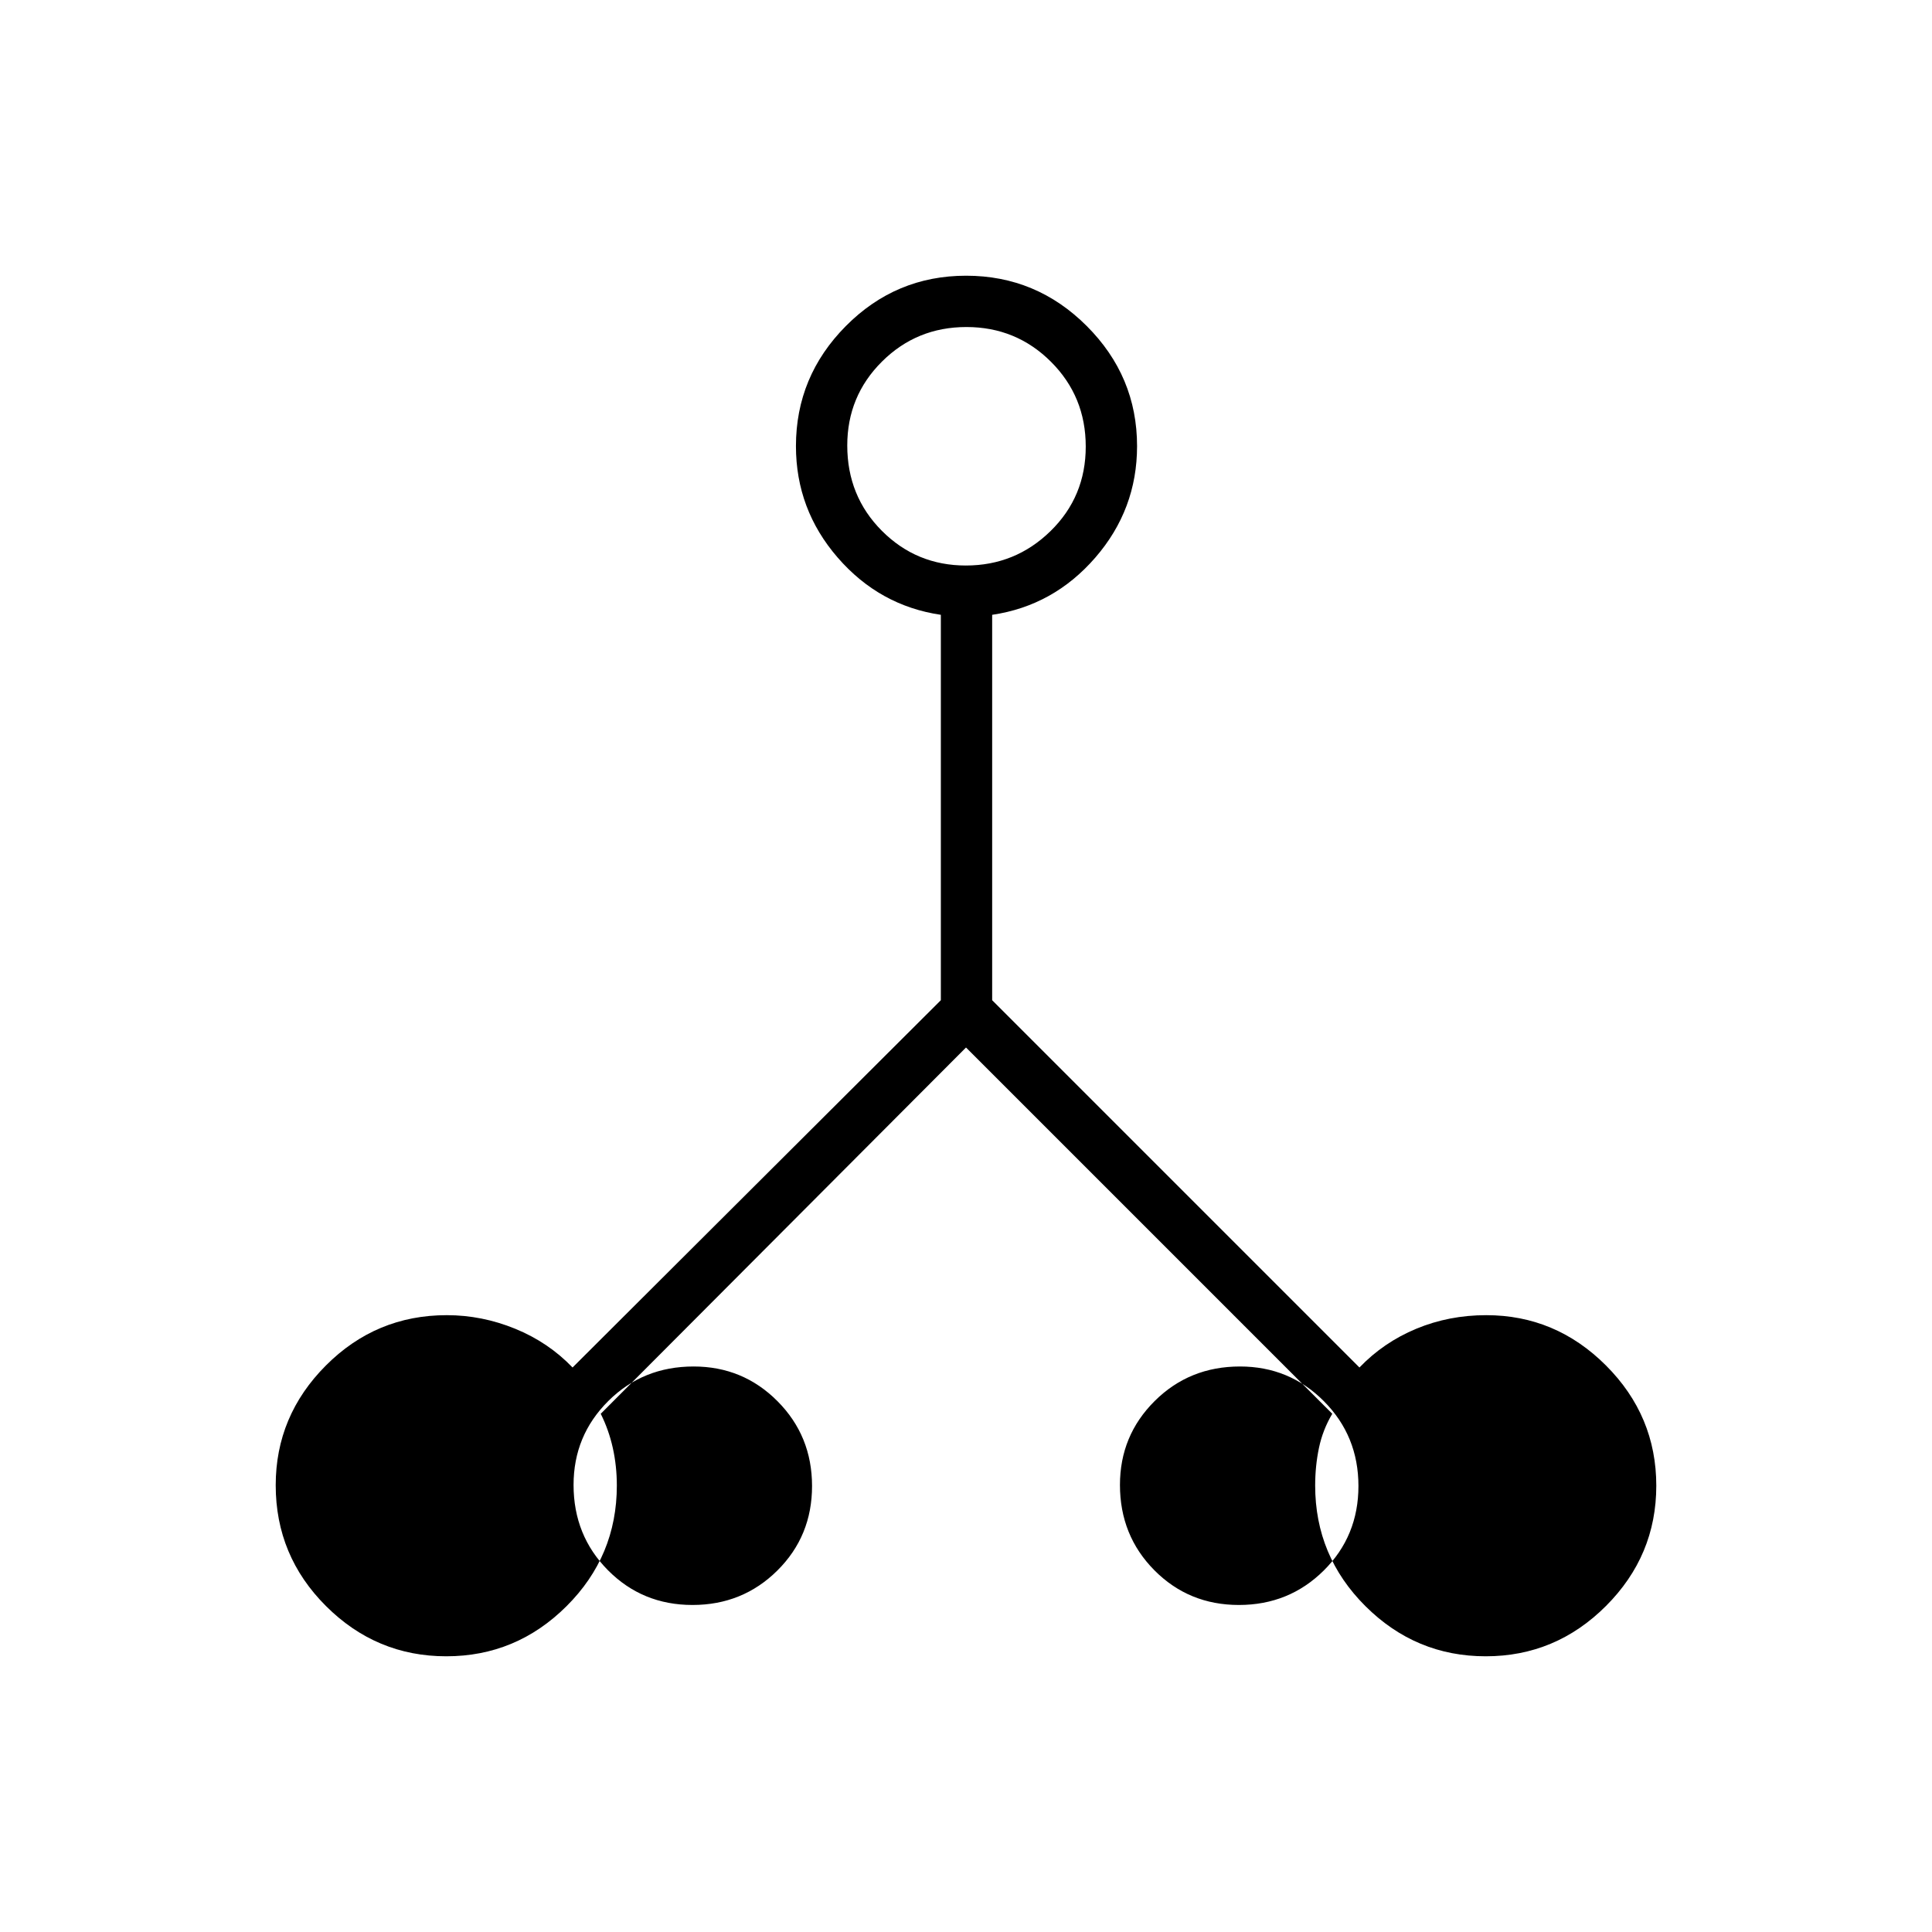 <svg xmlns="http://www.w3.org/2000/svg" height="24" viewBox="0 -960 960 960" width="24"><path d="M221.75-137Q187-137 162-161.939q-25-24.94-25-60.061 0-34.5 24.939-59.5 24.94-25 60.061-25 17.481 0 33.99 6.75Q272.5-293 284.5-280.5l183-182.5v-191.5q-30.5-4.5-51.25-28.428-20.75-23.929-20.75-55.396Q395.5-773 420.311-798q24.81-25 59.75-25Q515-823 540-798t25 59.676q0 31.467-20.75 55.396Q523.5-659 493-654.5V-463l182.5 182.5q12-12.5 28.235-19.25 16.236-6.75 34.765-6.75 34.5 0 59.5 25t25 59.75Q823-187 798-162t-59.75 25q-34.75 0-59.75-24.889t-25-59.94q0-9.709 1.882-18.711 1.883-9.001 6.618-16.96l-182-182-181.5 182q4 8 6 16.981 2 8.981 2 18.69 0 35.051-25 59.94Q256.5-137 221.75-137Zm393.853-25.5q24.897 0 42.147-17.103t17.25-42q0-24.897-17.165-42.147Q640.669-281 616.147-281 591-281 573.75-263.835q-17.25 17.166-17.25 41.688 0 25.147 17.103 42.397t42 17.25ZM479.941-679Q504.5-679 522-696.103q17.5-17.103 17.5-42t-17.294-42.147q-17.294-17.25-42-17.25t-41.956 17.165Q421-763.169 421-738.647q0 25.147 17.191 42.397t41.75 17.25ZM344.103-162.5q24.897 0 42.147-17.103t17.25-42q0-24.897-17.165-42.147Q369.169-281 344.647-281q-25.147 0-42.397 17.165Q285-246.669 285-222.147q0 25.147 17.103 42.397t42 17.25Z"/></svg>